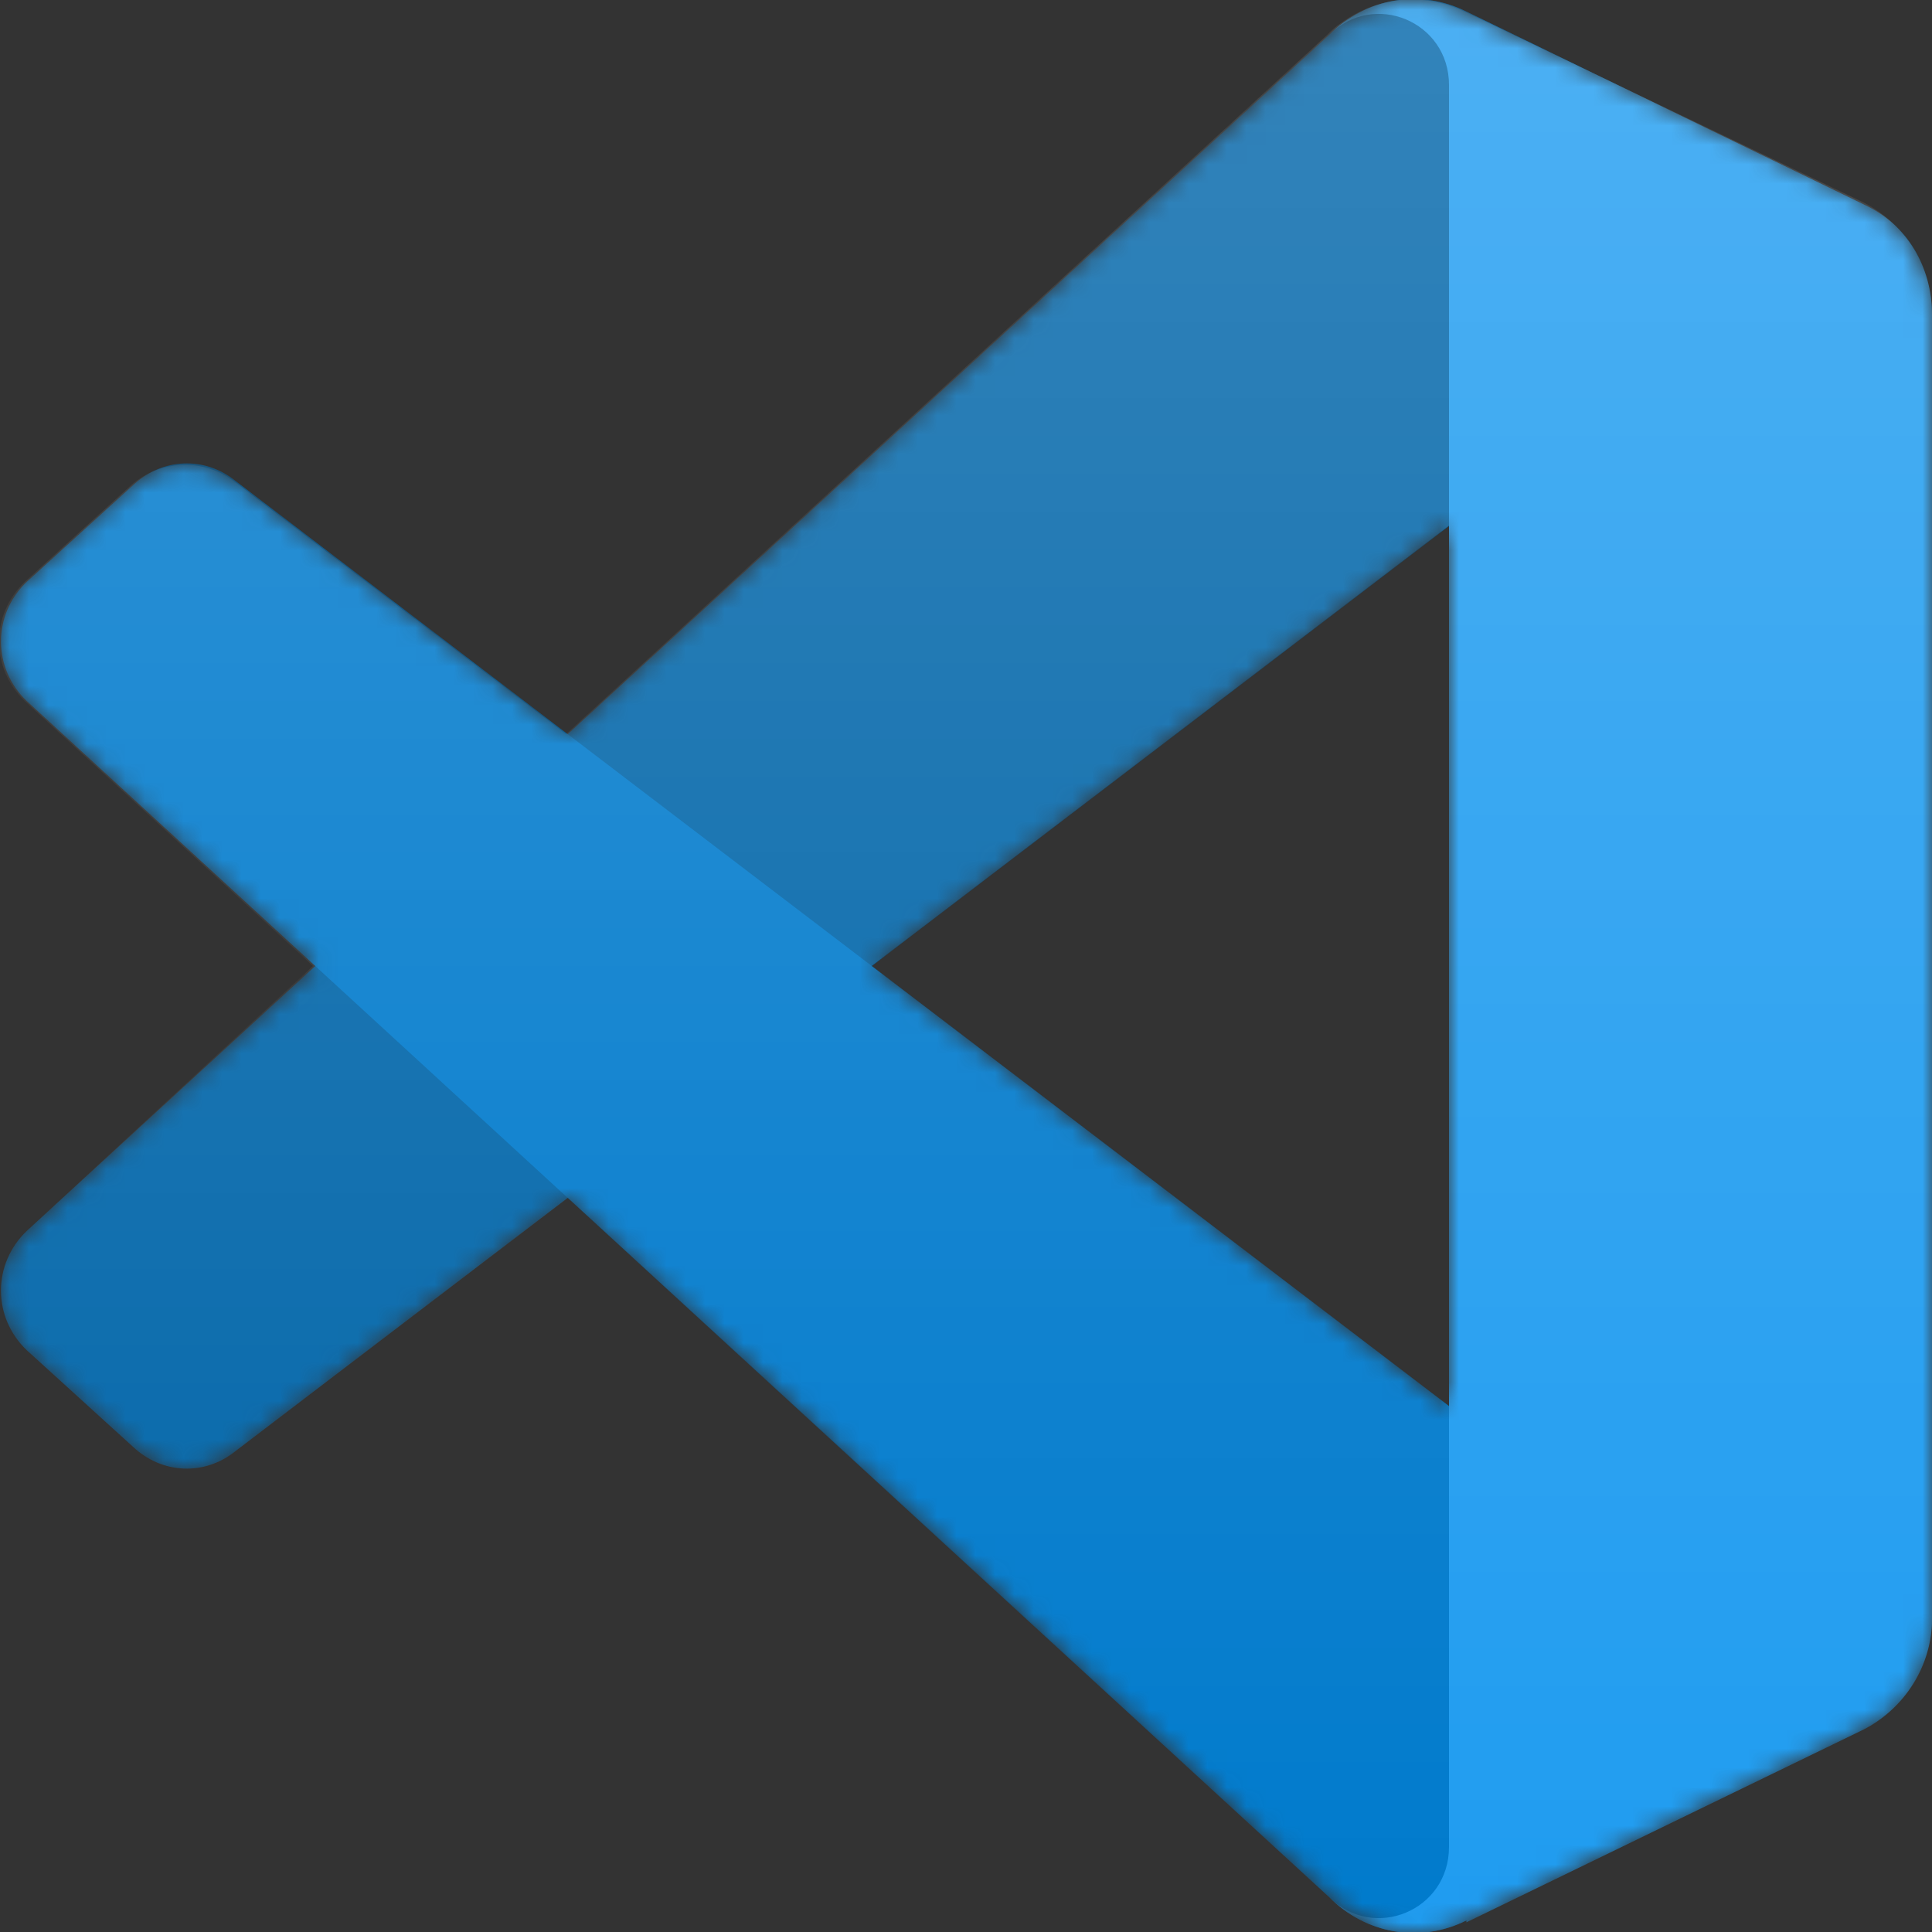 <?xml version="1.0" encoding="UTF-8"?>
<svg xmlns="http://www.w3.org/2000/svg" version="1.1" xmlns:xlink="http://www.w3.org/1999/xlink" viewBox="0 0 100 100">
  <rect x="0" y="0" width="100" height="100" fill="#333333" stroke="none"/>
  <!-- Generator: Adobe Illustrator 29.2.1, SVG Export Plug-In . SVG Version: 2.1.0 Build 116)  -->
  <defs>
    <style>
      .st0 {
        mask: url(#mask);
      }

      .st1 {
        fill: #fff;
      }

      .st1, .st2 {
        fill-rule: evenodd;
      }

      .st3 {
        fill: #1f9cf0;
      }

      .st4 {
        fill: #0065a9;
      }

      .st5 {
        isolation: isolate;
      }

      .st6 {
        mix-blend-mode: overlay;
        opacity: .2;
      }

      .st7 {
        fill: #007acc;
      }

      .st2 {
        fill: url(#linear-gradient);
      }
    </style>
    <mask id="mask" x="0" y="0" width="100" height="100" maskUnits="userSpaceOnUse">
      <g id="mask0">
        <path class="st1" d="M70.9,99.6c1.6.6,3.4.6,5-.2l20.6-10c2.2-1,3.5-3.2,3.5-5.7V16.2c0-2.4-1.4-4.6-3.5-5.7L75.9.6c-2.1-1-4.5-.8-6.4.6-.3.2-.5.4-.7.6L29.4,38l-17.2-13.1c-1.6-1.2-3.8-1.1-5.3.2l-5.5,5c-1.8,1.7-1.8,4.5,0,6.2l14.9,13.7L1.4,63.7c-1.8,1.7-1.8,4.5,0,6.2l5.5,5c1.5,1.4,3.7,1.5,5.3.2l17.2-13.1,39.4,36.1c.6.6,1.4,1.1,2.1,1.4ZM75,27.2l-29.9,22.8,29.9,22.8V27.2Z"/>
      </g>
    </mask>
    <linearGradient id="linear-gradient" x1="50" y1="102" x2="50" y2="2" gradientTransform="translate(0 102) scale(1 -1)" gradientUnits="userSpaceOnUse">
      <stop offset="0" stop-color="#fff"/>
      <stop offset="1" stop-color="#fff" stop-opacity="0"/>
    </linearGradient>
  </defs>
  <g class="st5">
    <g id="Layer_1">
      <g class="st0">
        <g>
          <path class="st4" d="M96.5,10.6L75.9.6c-2.4-1.2-5.2-.7-7.1,1.2L1.4,63.7c-1.8,1.7-1.8,4.5,0,6.2l5.5,5c1.5,1.4,3.7,1.5,5.3.2L93.4,13.2c2.7-2.1,6.6-.1,6.6,3.3v-.2c0-2.4-1.4-4.6-3.5-5.7Z"/>
          <path class="st7" d="M96.5,89.4l-20.6,10c-2.4,1.2-5.2.7-7.1-1.2L1.4,36.3c-1.8-1.7-1.8-4.5,0-6.2l5.5-5c1.5-1.4,3.7-1.5,5.3-.2l81.2,61.9c2.7,2.1,6.6.1,6.6-3.3v.2c0,2.4-1.4,4.6-3.5,5.7Z"/>
          <path class="st3" d="M75.9,99.4c-2.4,1.2-5.2.7-7.1-1.2,2.3,2.3,6.2.7,6.2-2.6V4.4c0-3.3-3.9-4.9-6.2-2.6,1.9-1.9,4.7-2.4,7.1-1.2l20.6,10c2.2,1,3.5,3.2,3.5,5.7v67.5c0,2.4-1.4,4.6-3.5,5.7l-20.6,10Z"/>
          <g class="st6">
            <path class="st2" d="M70.9,99.6c1.6.6,3.4.6,5-.2l20.6-10c2.2-1,3.5-3.2,3.5-5.7V16.2c0-2.4-1.4-4.6-3.5-5.7L75.8.6c-2.1-1-4.5-.8-6.4.6-.3.2-.5.4-.7.6L29.3,38l-17.2-13.1c-1.6-1.2-3.8-1.1-5.3.2l-5.5,5c-1.8,1.7-1.8,4.5,0,6.2l14.9,13.7L1.4,63.7c-1.8,1.7-1.8,4.5,0,6.2l5.5,5c1.5,1.4,3.7,1.5,5.3.2l17.2-13.1,39.4,36.1c.6.6,1.4,1.1,2.1,1.4ZM75,27.2l-29.9,22.8,29.9,22.8V27.2Z"/>
          </g>
        </g>
      </g>
    </g>
  </g>
</svg>